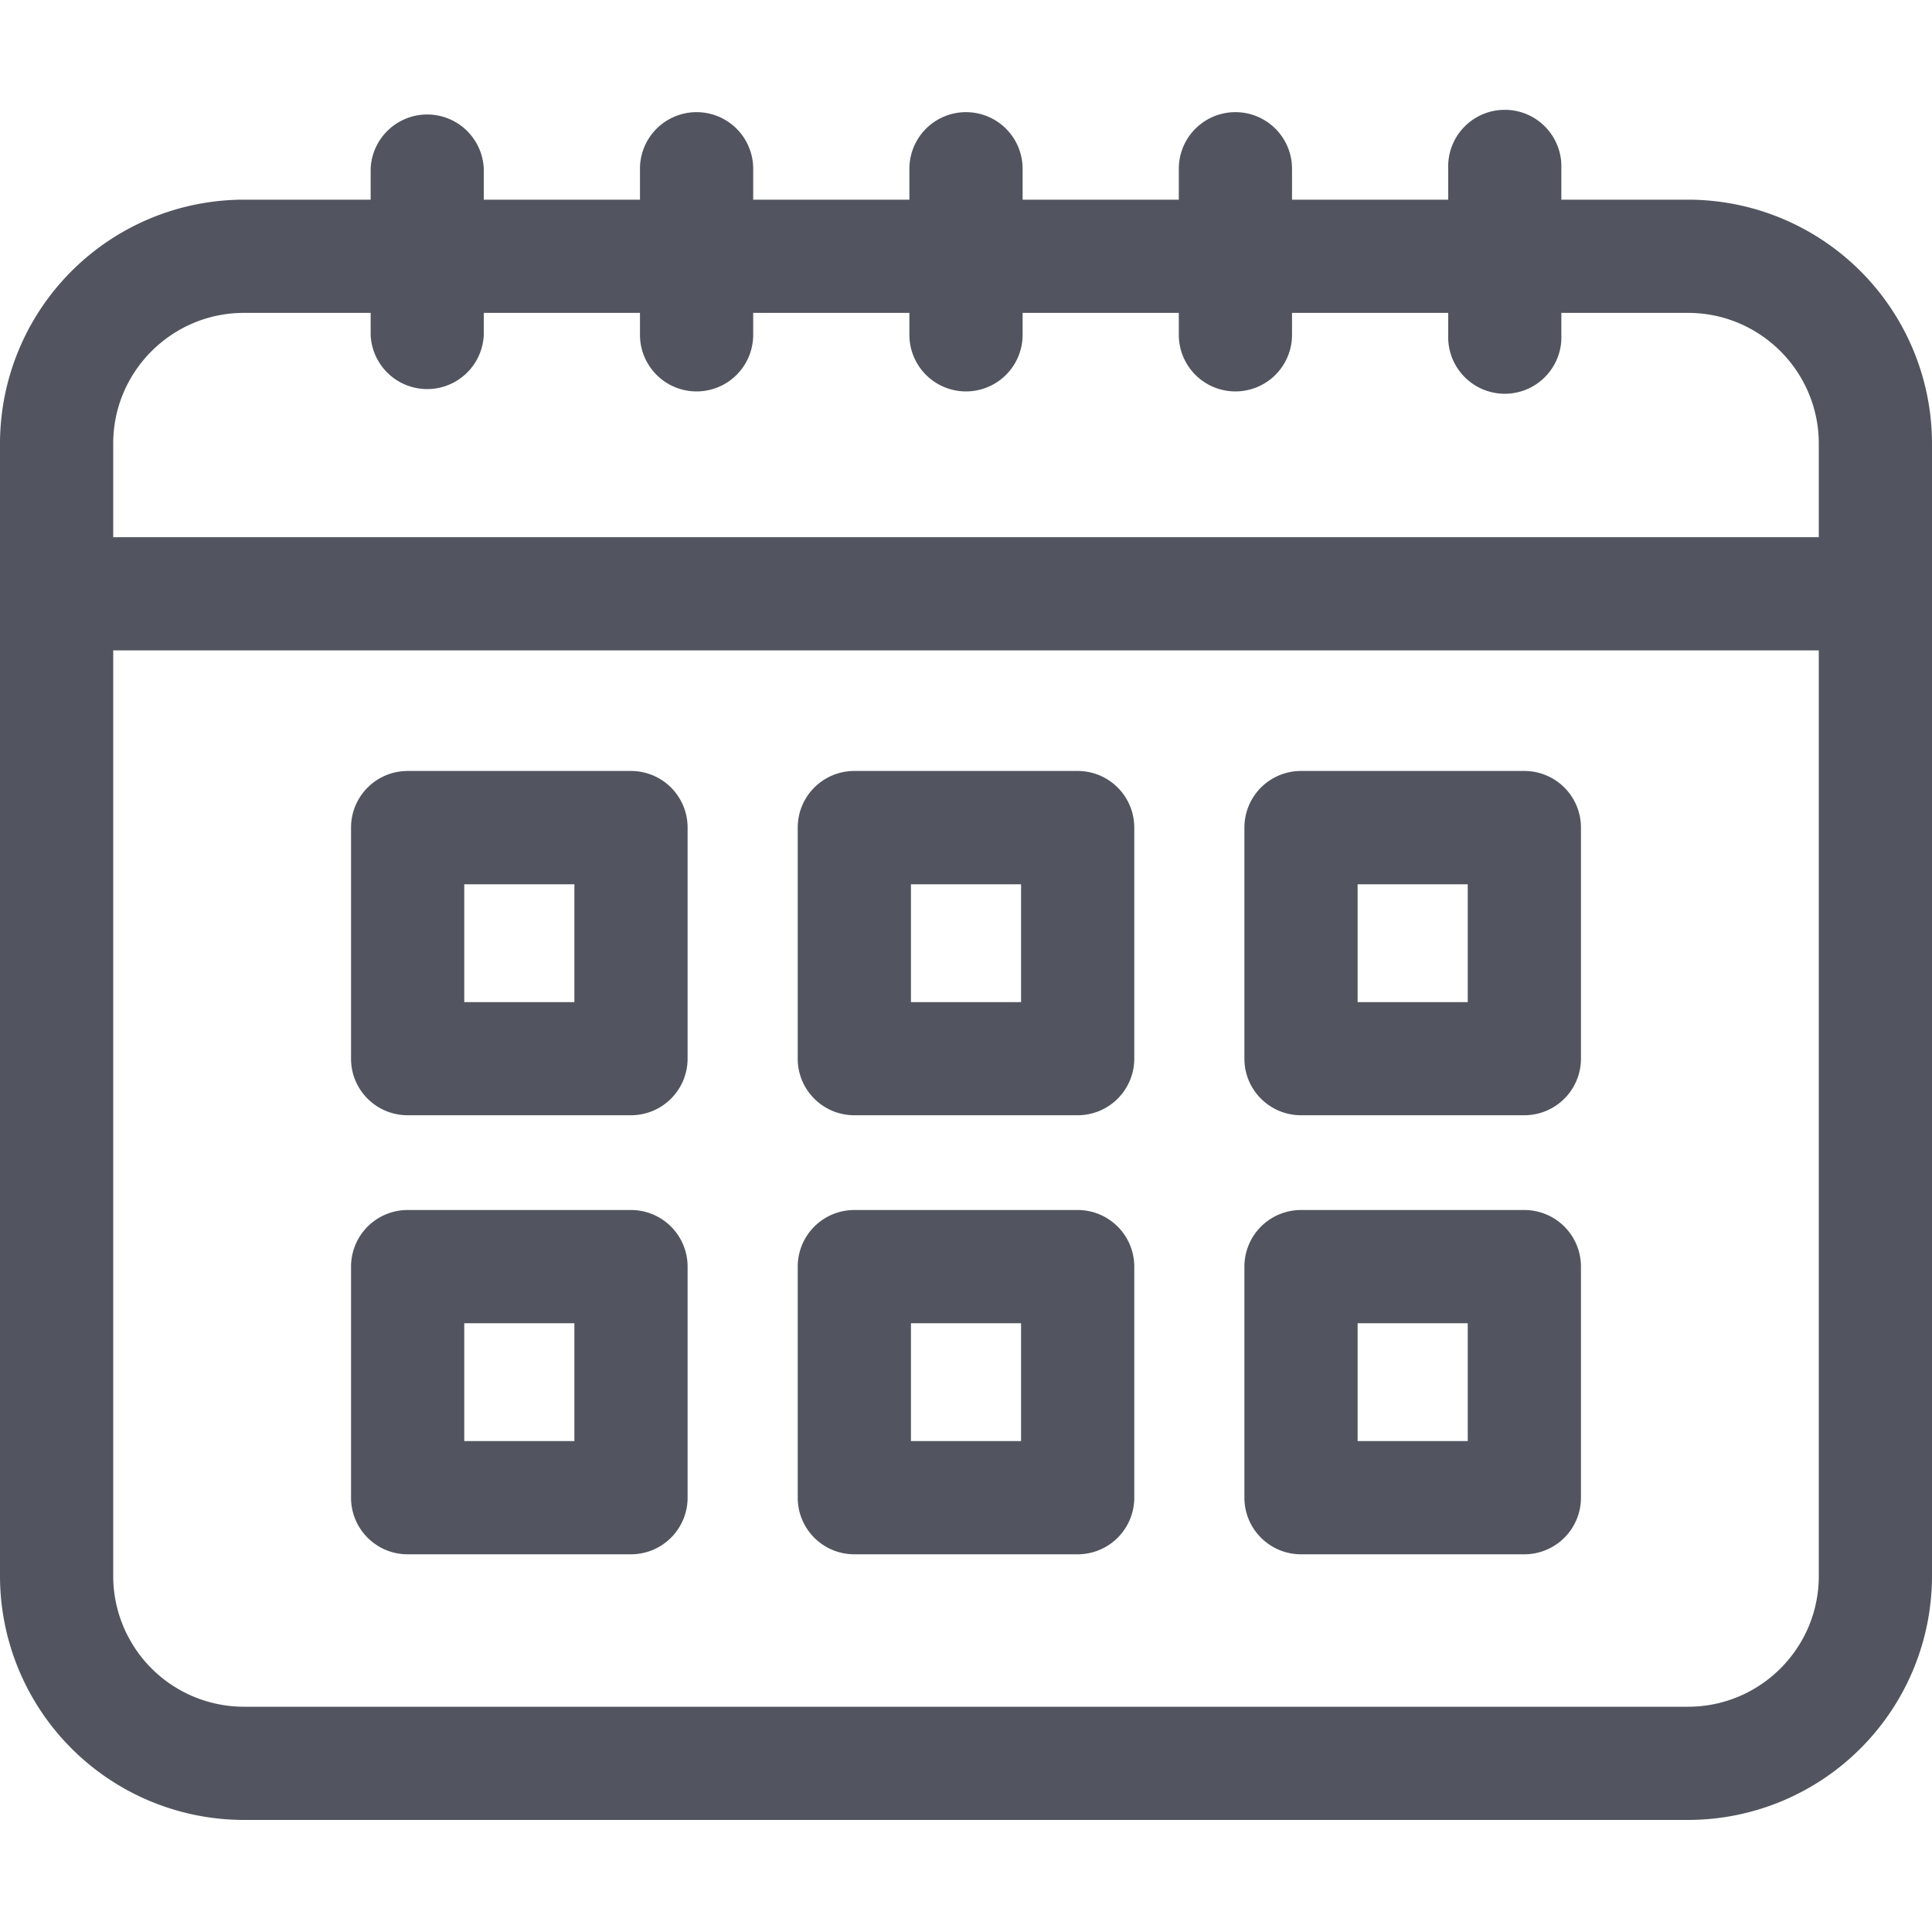 <svg width="20" height="20" fill="none" xmlns="http://www.w3.org/2000/svg"><path d="M17.475 2.067h-1.312v-.32a.586.586 0 1 0-1.171 0v.32h-1.617v-.32a.586.586 0 0 0-1.172 0v.32h-1.617v-.32a.586.586 0 1 0-1.172 0v.32H7.797v-.32a.586.586 0 0 0-1.172 0v.32H5.008v-.32a.586.586 0 0 0-1.171 0v.32H2.525A2.527 2.527 0 0 0 0 4.592v11.724a2.527 2.527 0 0 0 2.525 2.524h14.95A2.527 2.527 0 0 0 20 16.316V4.592a2.527 2.527 0 0 0-2.525-2.525Zm1.353 14.249c0 .746-.607 1.352-1.353 1.352H2.525a1.354 1.354 0 0 1-1.353-1.352V6.733h17.656v9.583Zm0-10.755H1.172v-.97c0-.745.607-1.352 1.353-1.352h1.312v.227a.586.586 0 0 0 1.171 0v-.227h1.617v.227a.586.586 0 0 0 1.172 0v-.227h1.617v.227a.586.586 0 0 0 1.172 0v-.227h1.617v.227a.586.586 0 0 0 1.172 0v-.227h1.617v.227a.586.586 0 1 0 1.171 0v-.227h1.312c.746 0 1.353.607 1.353 1.353v.969Z" fill="#52555F"/><path d="M6.532 7.981H4.22a.586.586 0 0 0-.586.586v2.393c0 .323.262.585.586.585h2.312a.586.586 0 0 0 .586-.585V8.567a.586.586 0 0 0-.586-.586Zm-.586 2.393h-1.14v-1.22h1.14v1.22ZM11.156 7.981H8.844a.586.586 0 0 0-.586.586v2.393c0 .323.262.585.586.585h2.312a.586.586 0 0 0 .586-.585V8.567a.586.586 0 0 0-.586-.586Zm-.586 2.393H9.43v-1.22h1.14v1.22ZM15.78 7.981h-2.312a.586.586 0 0 0-.586.586v2.393c0 .323.263.585.586.585h2.312a.586.586 0 0 0 .586-.585V8.567a.586.586 0 0 0-.586-.586Zm-.586 2.393h-1.14v-1.22h1.14v1.22ZM6.532 12.526H4.22a.586.586 0 0 0-.586.586v2.392c0 .324.262.586.586.586h2.312a.586.586 0 0 0 .586-.586v-2.392a.586.586 0 0 0-.586-.586Zm-.586 2.392h-1.14v-1.22h1.14v1.22ZM11.156 12.526H8.844a.586.586 0 0 0-.586.586v2.392c0 .324.262.586.586.586h2.312a.586.586 0 0 0 .586-.586v-2.392a.586.586 0 0 0-.586-.586Zm-.586 2.392H9.43v-1.22h1.14v1.22ZM15.78 12.526h-2.312a.586.586 0 0 0-.586.586v2.392c0 .324.263.586.586.586h2.312a.586.586 0 0 0 .586-.586v-2.392a.586.586 0 0 0-.586-.586Zm-.586 2.392h-1.14v-1.22h1.14v1.22Z" fill="#52555F"/></svg>